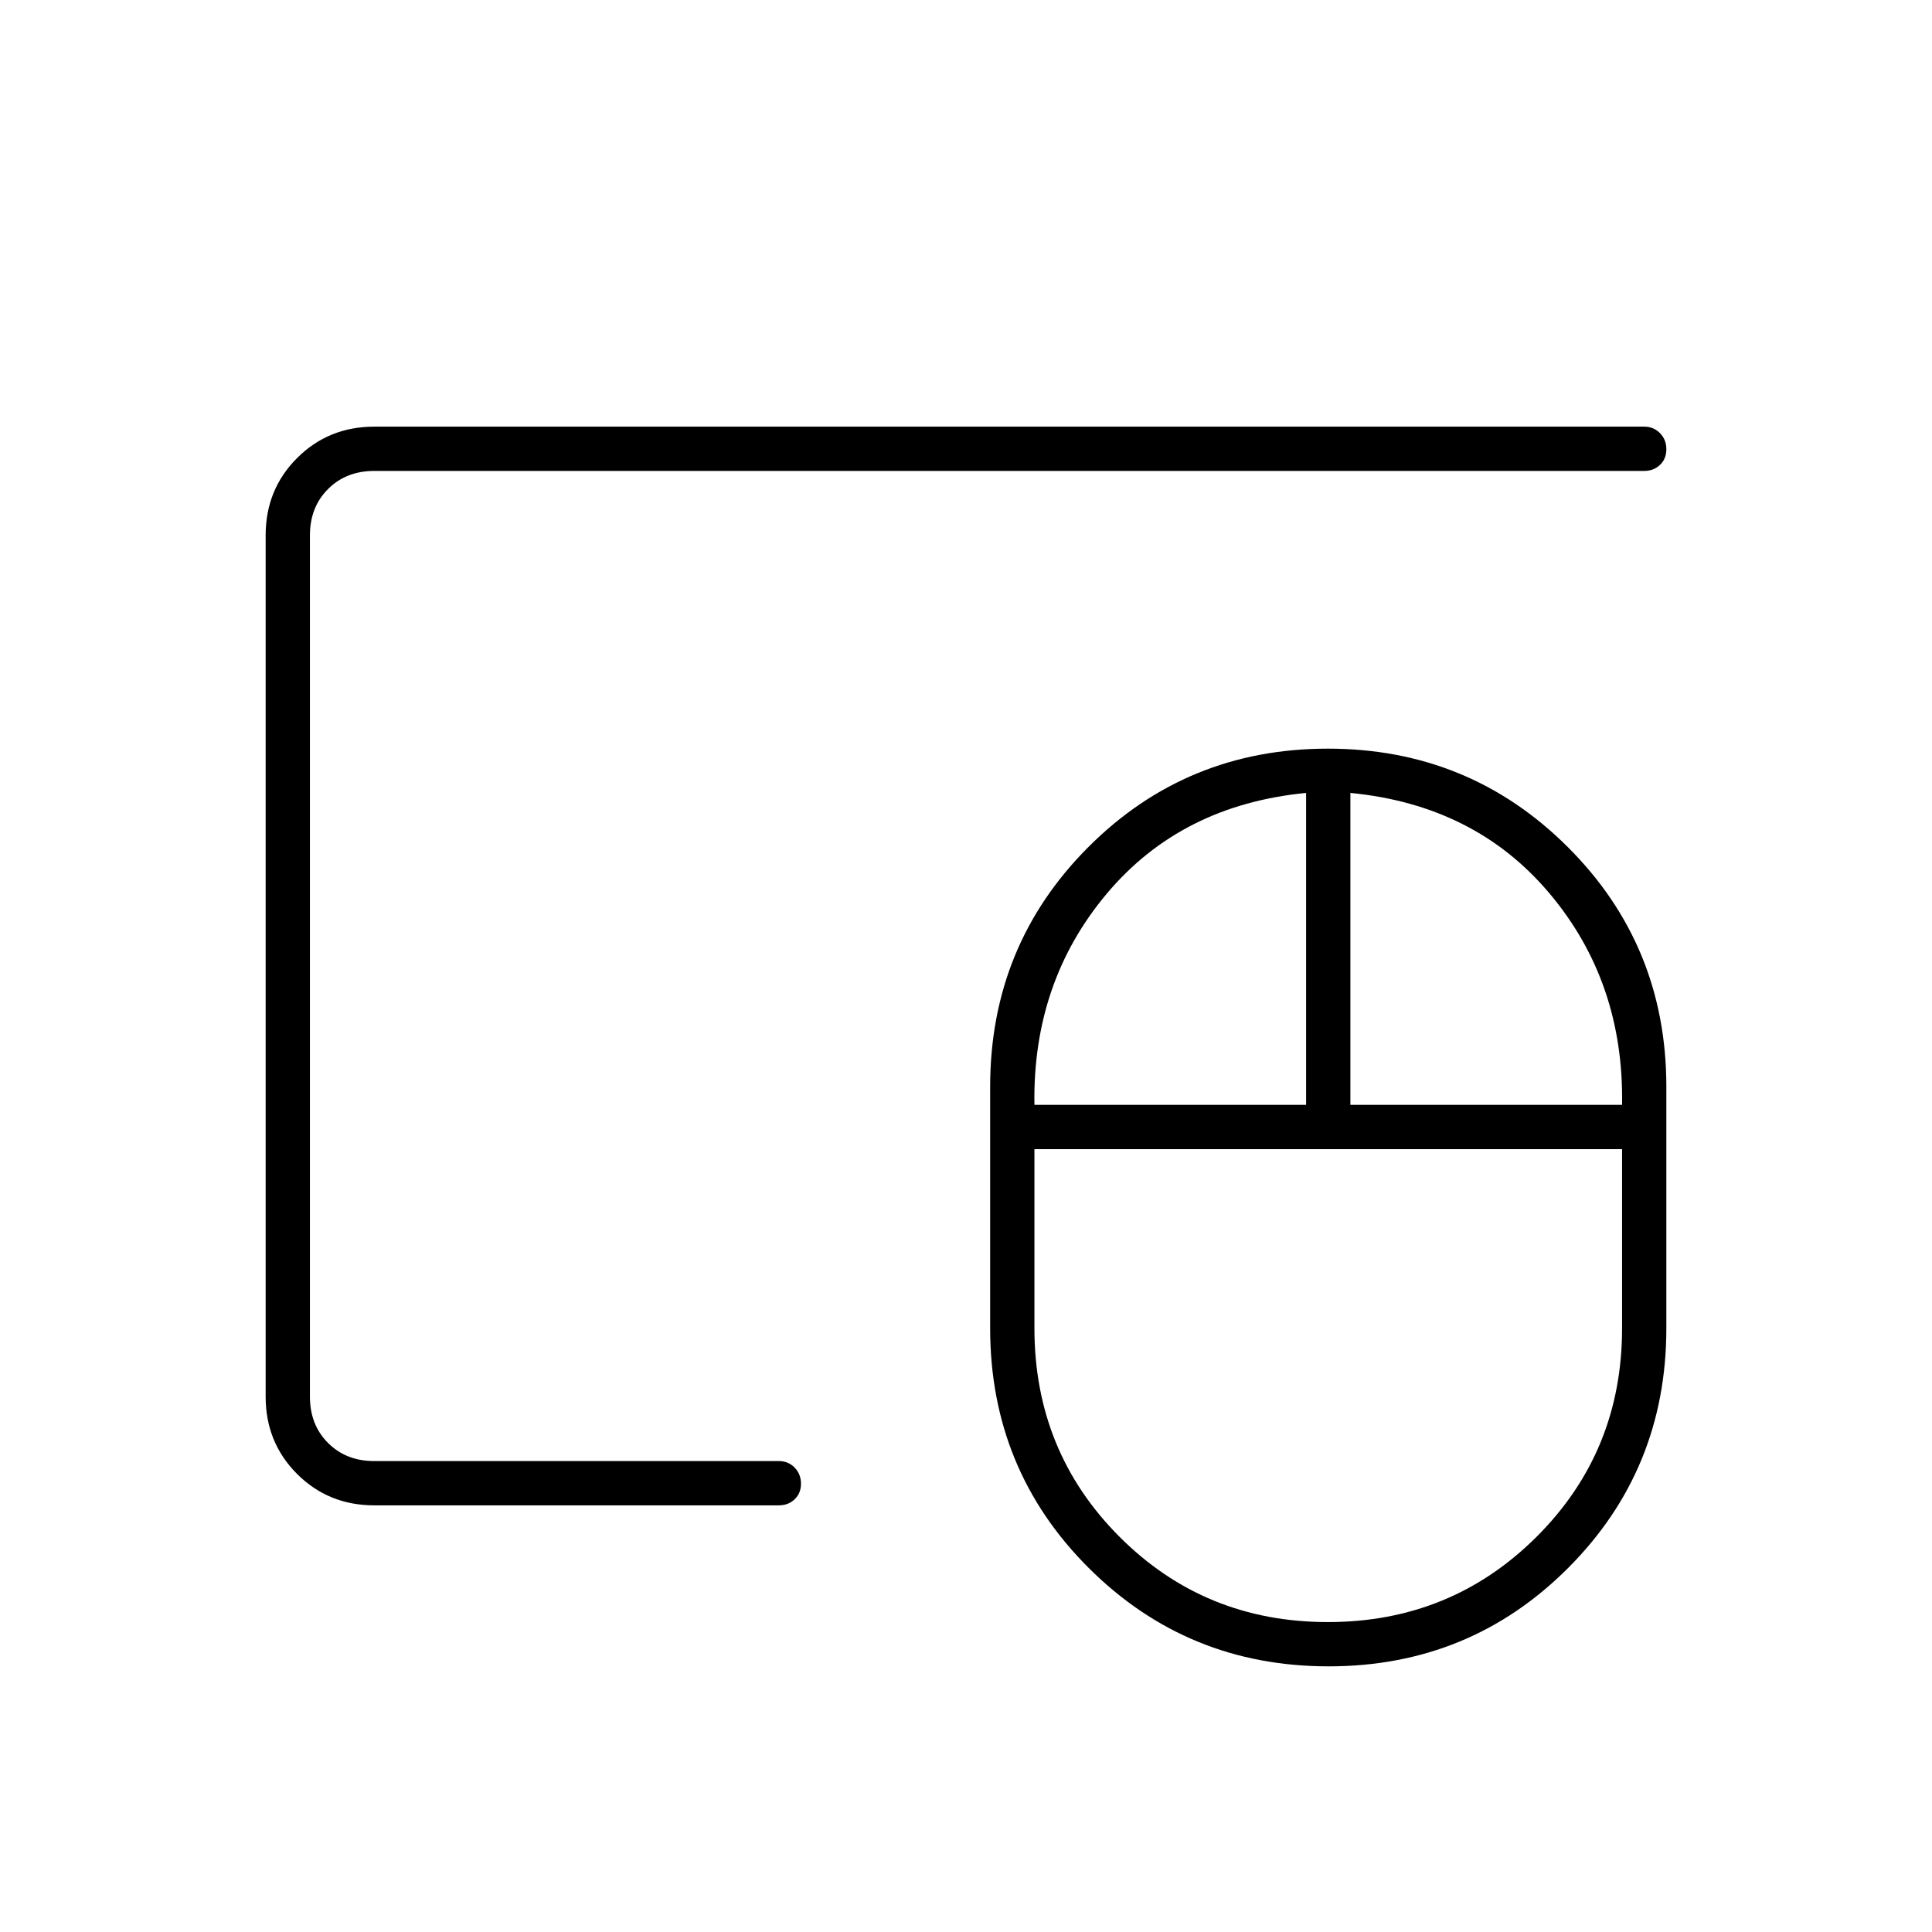 <svg xmlns="http://www.w3.org/2000/svg" height="48" viewBox="0 -960 960 960" width="48"><path d="M659.8-154q61.2 0 103.7-42.36Q806-238.71 806-300v-89H514v89q0 61.29 42.3 103.64Q598.6-154 659.8-154ZM514-411h135v-155q-62 6-99 50t-36 105Zm157 0h135q1-61-36-105t-99-50v155Zm-10.82 279Q590-132 541-180.87 492-229.75 492-300v-120q0-70.25 48.82-119.13 48.82-48.87 119-48.87T779-539.13q49 48.88 49 119.13v120q0 70.25-48.82 119.13-48.82 48.87-119 48.87ZM186-212q-22.77 0-38.39-15.61Q132-243.23 132-266v-428q0-22.78 15.61-38.39Q163.23-748 186-748h631q4.67 0 7.84 3.23 3.16 3.23 3.16 8t-3.16 7.77q-3.17 3-7.84 3H186q-14 0-23 9t-9 23v428q0 14 9 23t23 9h201q4.68 0 7.84 3.23t3.16 8q0 4.77-3.16 7.77t-7.84 3H186Zm-32-22v-492 492Z"/></svg>